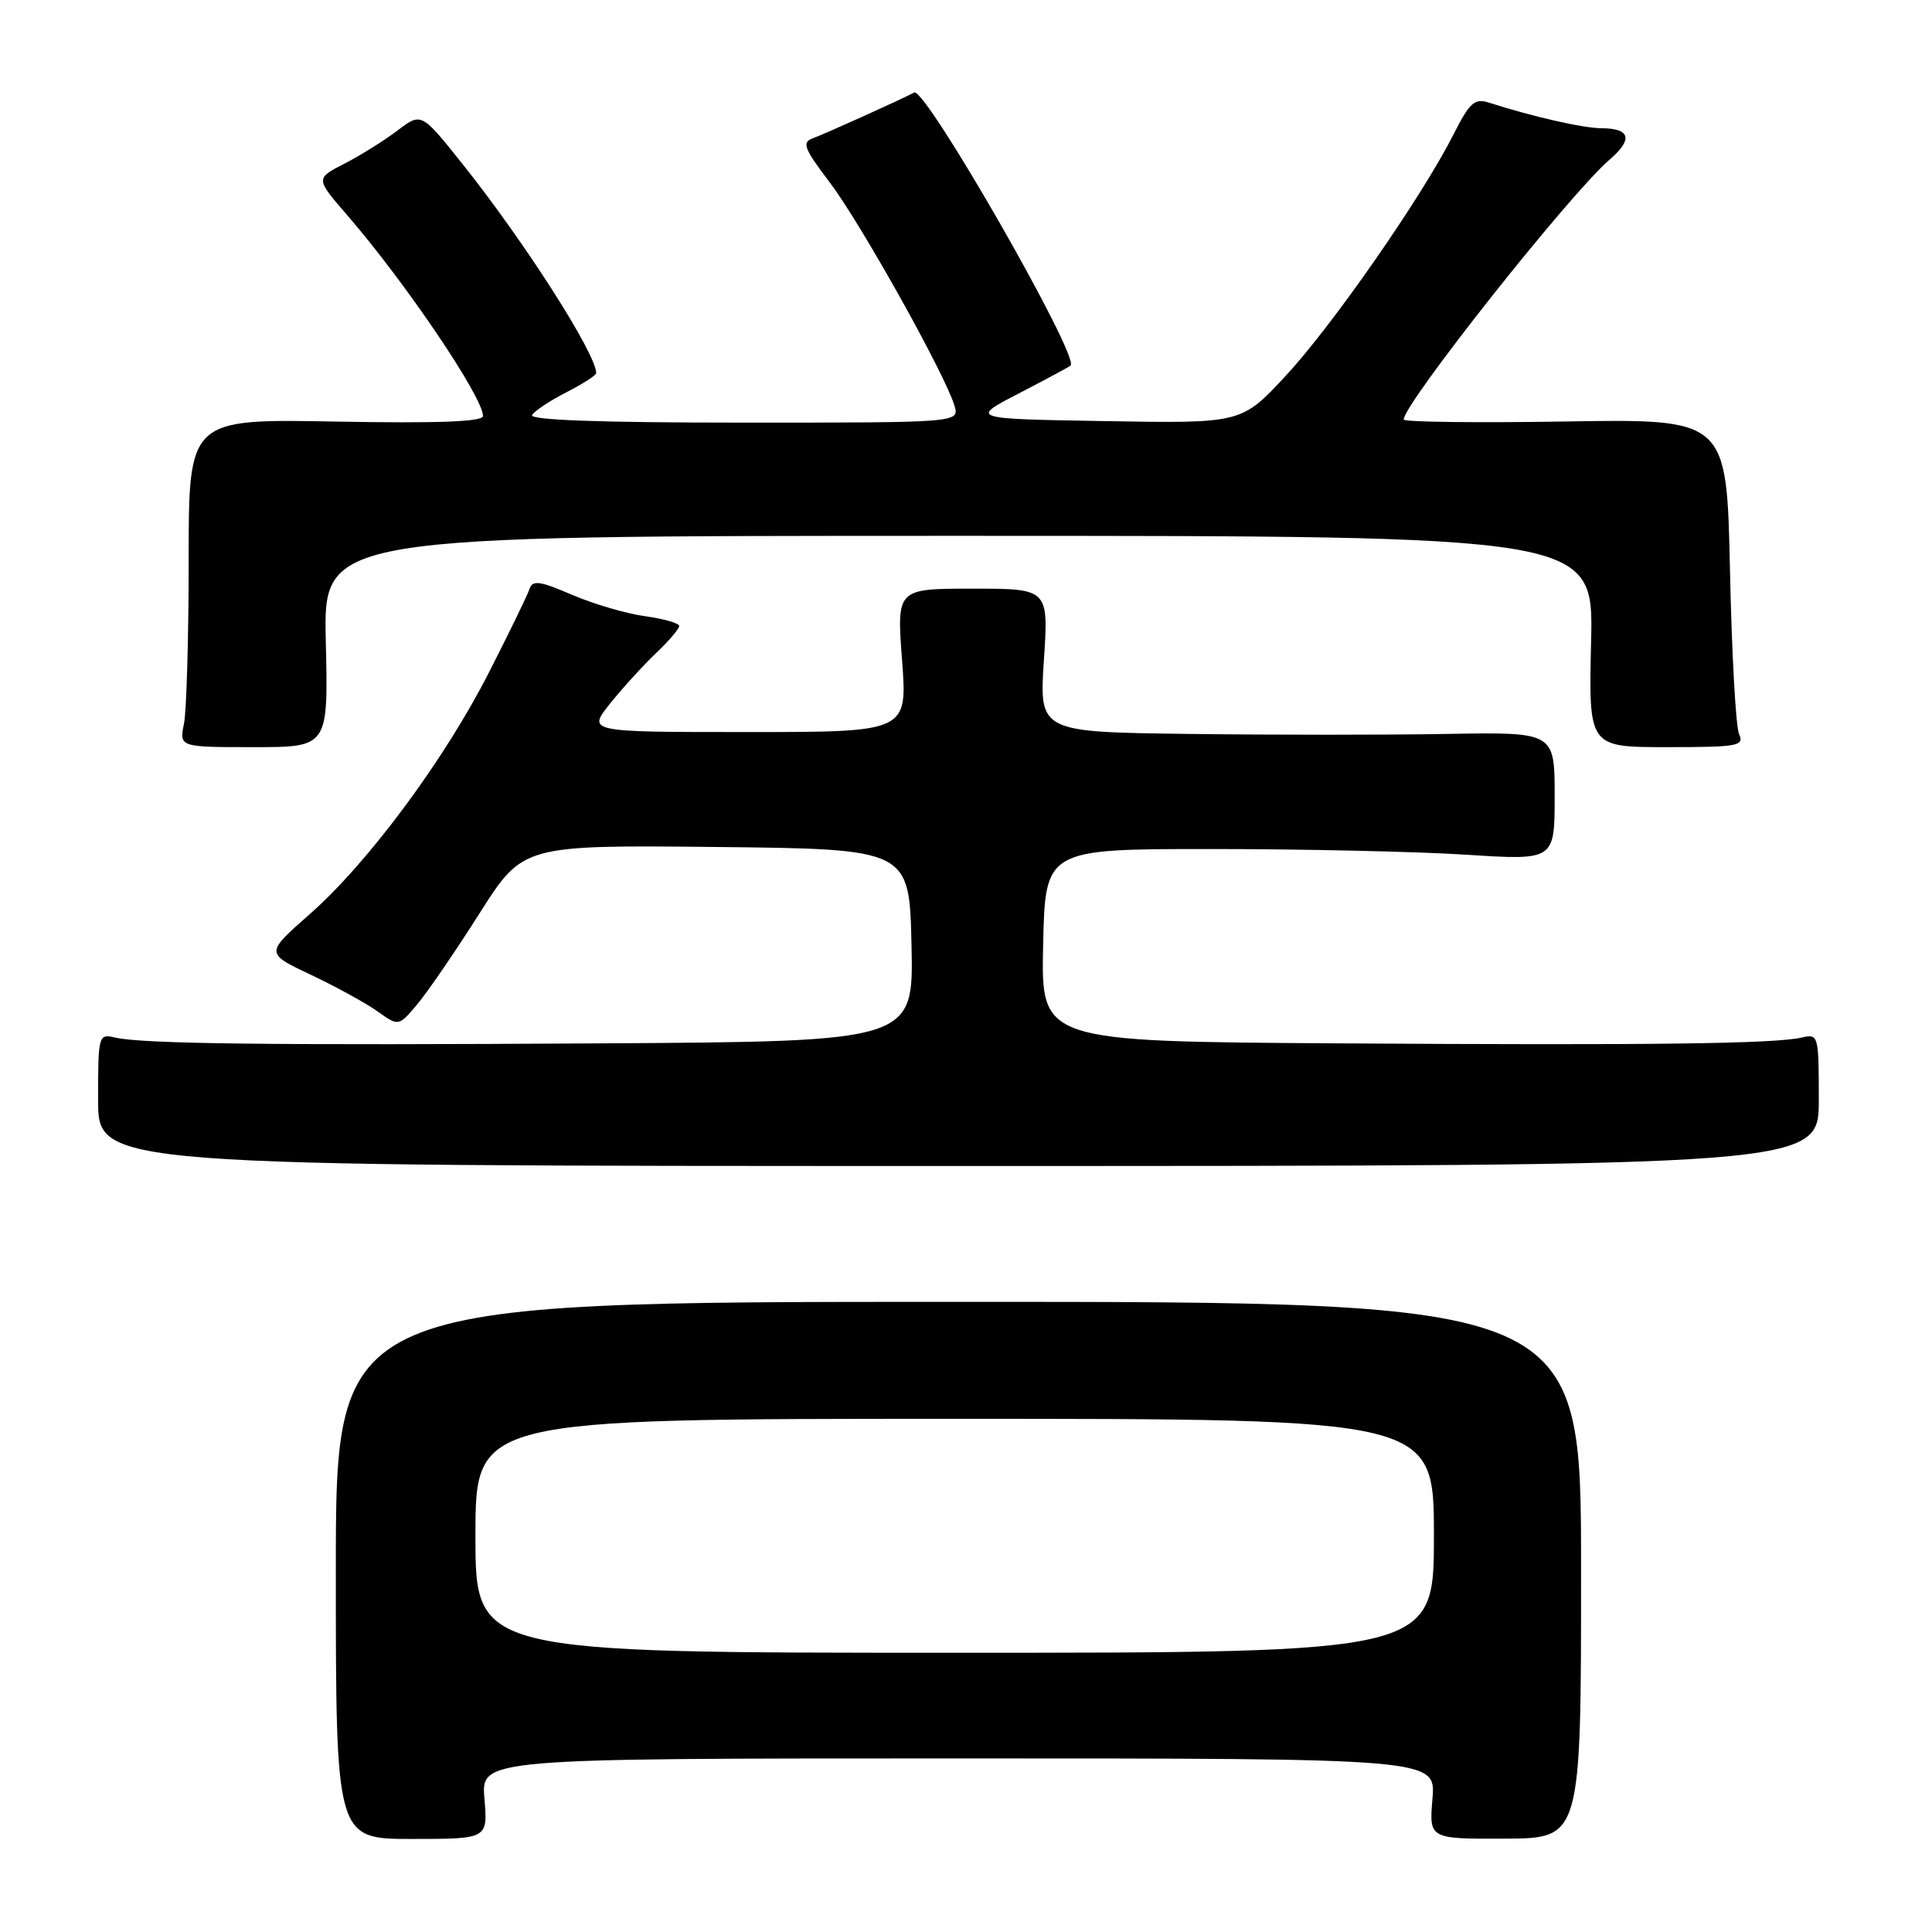 <?xml version="1.0" encoding="UTF-8" standalone="no"?>
<!DOCTYPE svg PUBLIC "-//W3C//DTD SVG 1.1//EN" "http://www.w3.org/Graphics/SVG/1.1/DTD/svg11.dtd" >
<svg xmlns="http://www.w3.org/2000/svg" xmlns:xlink="http://www.w3.org/1999/xlink" version="1.1" viewBox="0 0 256 256">
 <g >
 <path fill="currentColor"
d=" M 64.19 238.33 C 63.75 233.00 63.75 233.00 127.00 233.00 C 190.25 233.00 190.25 233.00 189.81 238.34 C 189.36 243.67 189.36 243.67 199.43 243.63 C 209.50 243.58 209.50 243.58 209.50 208.04 C 209.50 172.50 209.50 172.50 127.00 172.50 C 44.50 172.50 44.50 172.50 44.50 208.08 C 44.50 243.67 44.50 243.67 54.57 243.67 C 64.64 243.67 64.64 243.67 64.19 238.33 Z  M 241.00 145.73 C 241.00 137.15 240.95 136.97 238.75 137.48 C 235.10 138.31 218.96 138.52 177.22 138.25 C 137.94 138.00 137.94 138.00 138.22 125.25 C 138.50 112.50 138.50 112.50 160.50 112.50 C 172.60 112.50 187.79 112.84 194.25 113.25 C 206.00 114.01 206.00 114.01 206.00 105.51 C 206.00 97.00 206.00 97.00 191.75 97.25 C 183.91 97.39 168.54 97.39 157.60 97.25 C 137.70 97.00 137.70 97.00 138.32 87.50 C 138.95 78.00 138.95 78.00 128.88 78.00 C 118.81 78.00 118.81 78.00 119.53 87.50 C 120.24 97.00 120.24 97.00 99.03 97.00 C 77.83 97.00 77.83 97.00 80.82 93.25 C 82.47 91.19 85.21 88.18 86.91 86.56 C 88.61 84.95 90.00 83.32 90.00 82.95 C 90.00 82.58 87.96 81.99 85.47 81.65 C 82.98 81.31 78.62 80.03 75.79 78.81 C 71.49 76.96 70.56 76.84 70.16 78.05 C 69.90 78.85 67.50 83.78 64.84 89.00 C 58.90 100.68 48.81 114.29 41.01 121.16 C 35.15 126.31 35.15 126.31 41.18 129.16 C 44.50 130.73 48.47 132.91 50.02 134.01 C 52.82 136.01 52.82 136.01 55.30 133.06 C 56.67 131.43 60.37 126.02 63.53 121.04 C 69.28 111.97 69.28 111.97 94.89 112.23 C 120.50 112.50 120.50 112.50 120.78 125.25 C 121.06 138.00 121.06 138.00 79.78 138.25 C 35.61 138.52 18.84 138.32 15.25 137.48 C 13.05 136.97 13.00 137.15 13.00 145.73 C 13.00 154.50 13.00 154.50 127.00 154.50 C 241.00 154.50 241.00 154.50 241.00 145.73 Z  M 43.17 85.00 C 42.85 71.00 42.85 71.00 127.00 71.00 C 211.15 71.00 211.15 71.00 210.83 85.00 C 210.50 99.00 210.50 99.00 220.86 99.00 C 230.35 99.00 231.15 98.85 230.43 97.25 C 230.00 96.29 229.46 86.50 229.23 75.50 C 228.80 55.50 228.80 55.50 207.40 55.85 C 195.63 56.04 186.00 55.92 186.00 55.59 C 186.00 53.48 208.05 25.64 213.25 21.18 C 216.42 18.46 216.05 17.01 212.19 16.99 C 209.77 16.98 203.17 15.48 197.29 13.60 C 195.39 12.99 194.74 13.57 192.59 17.83 C 188.39 26.11 176.55 43.14 170.36 49.80 C 164.50 56.11 164.50 56.11 146.50 55.80 C 128.50 55.50 128.50 55.50 135.00 52.13 C 138.57 50.28 141.66 48.62 141.86 48.44 C 143.12 47.30 122.59 11.46 121.13 12.26 C 119.61 13.09 109.33 17.73 107.74 18.31 C 106.21 18.86 106.49 19.61 109.98 24.22 C 114.07 29.61 125.27 49.68 126.47 53.75 C 127.13 56.00 127.13 56.00 98.51 56.00 C 79.41 56.00 70.09 55.66 70.51 54.99 C 70.85 54.43 72.91 53.07 75.07 51.97 C 77.23 50.86 79.00 49.73 79.00 49.44 C 79.00 46.88 69.45 31.95 61.26 21.70 C 55.83 14.89 55.83 14.89 52.66 17.30 C 50.92 18.62 47.77 20.59 45.65 21.68 C 41.80 23.65 41.80 23.65 45.99 28.49 C 53.72 37.42 64.00 52.62 64.00 55.12 C 64.00 55.88 58.14 56.11 44.50 55.86 C 25.00 55.50 25.00 55.50 25.00 74.12 C 25.00 84.37 24.72 94.16 24.38 95.88 C 23.75 99.00 23.75 99.00 33.62 99.00 C 43.50 99.00 43.50 99.00 43.17 85.00 Z  M 63.00 203.50 C 63.00 188.00 63.00 188.00 126.50 188.00 C 190.00 188.00 190.00 188.00 190.00 203.50 C 190.00 219.00 190.00 219.00 126.50 219.00 C 63.00 219.00 63.00 219.00 63.00 203.50 Z "/>
</g>
</svg>